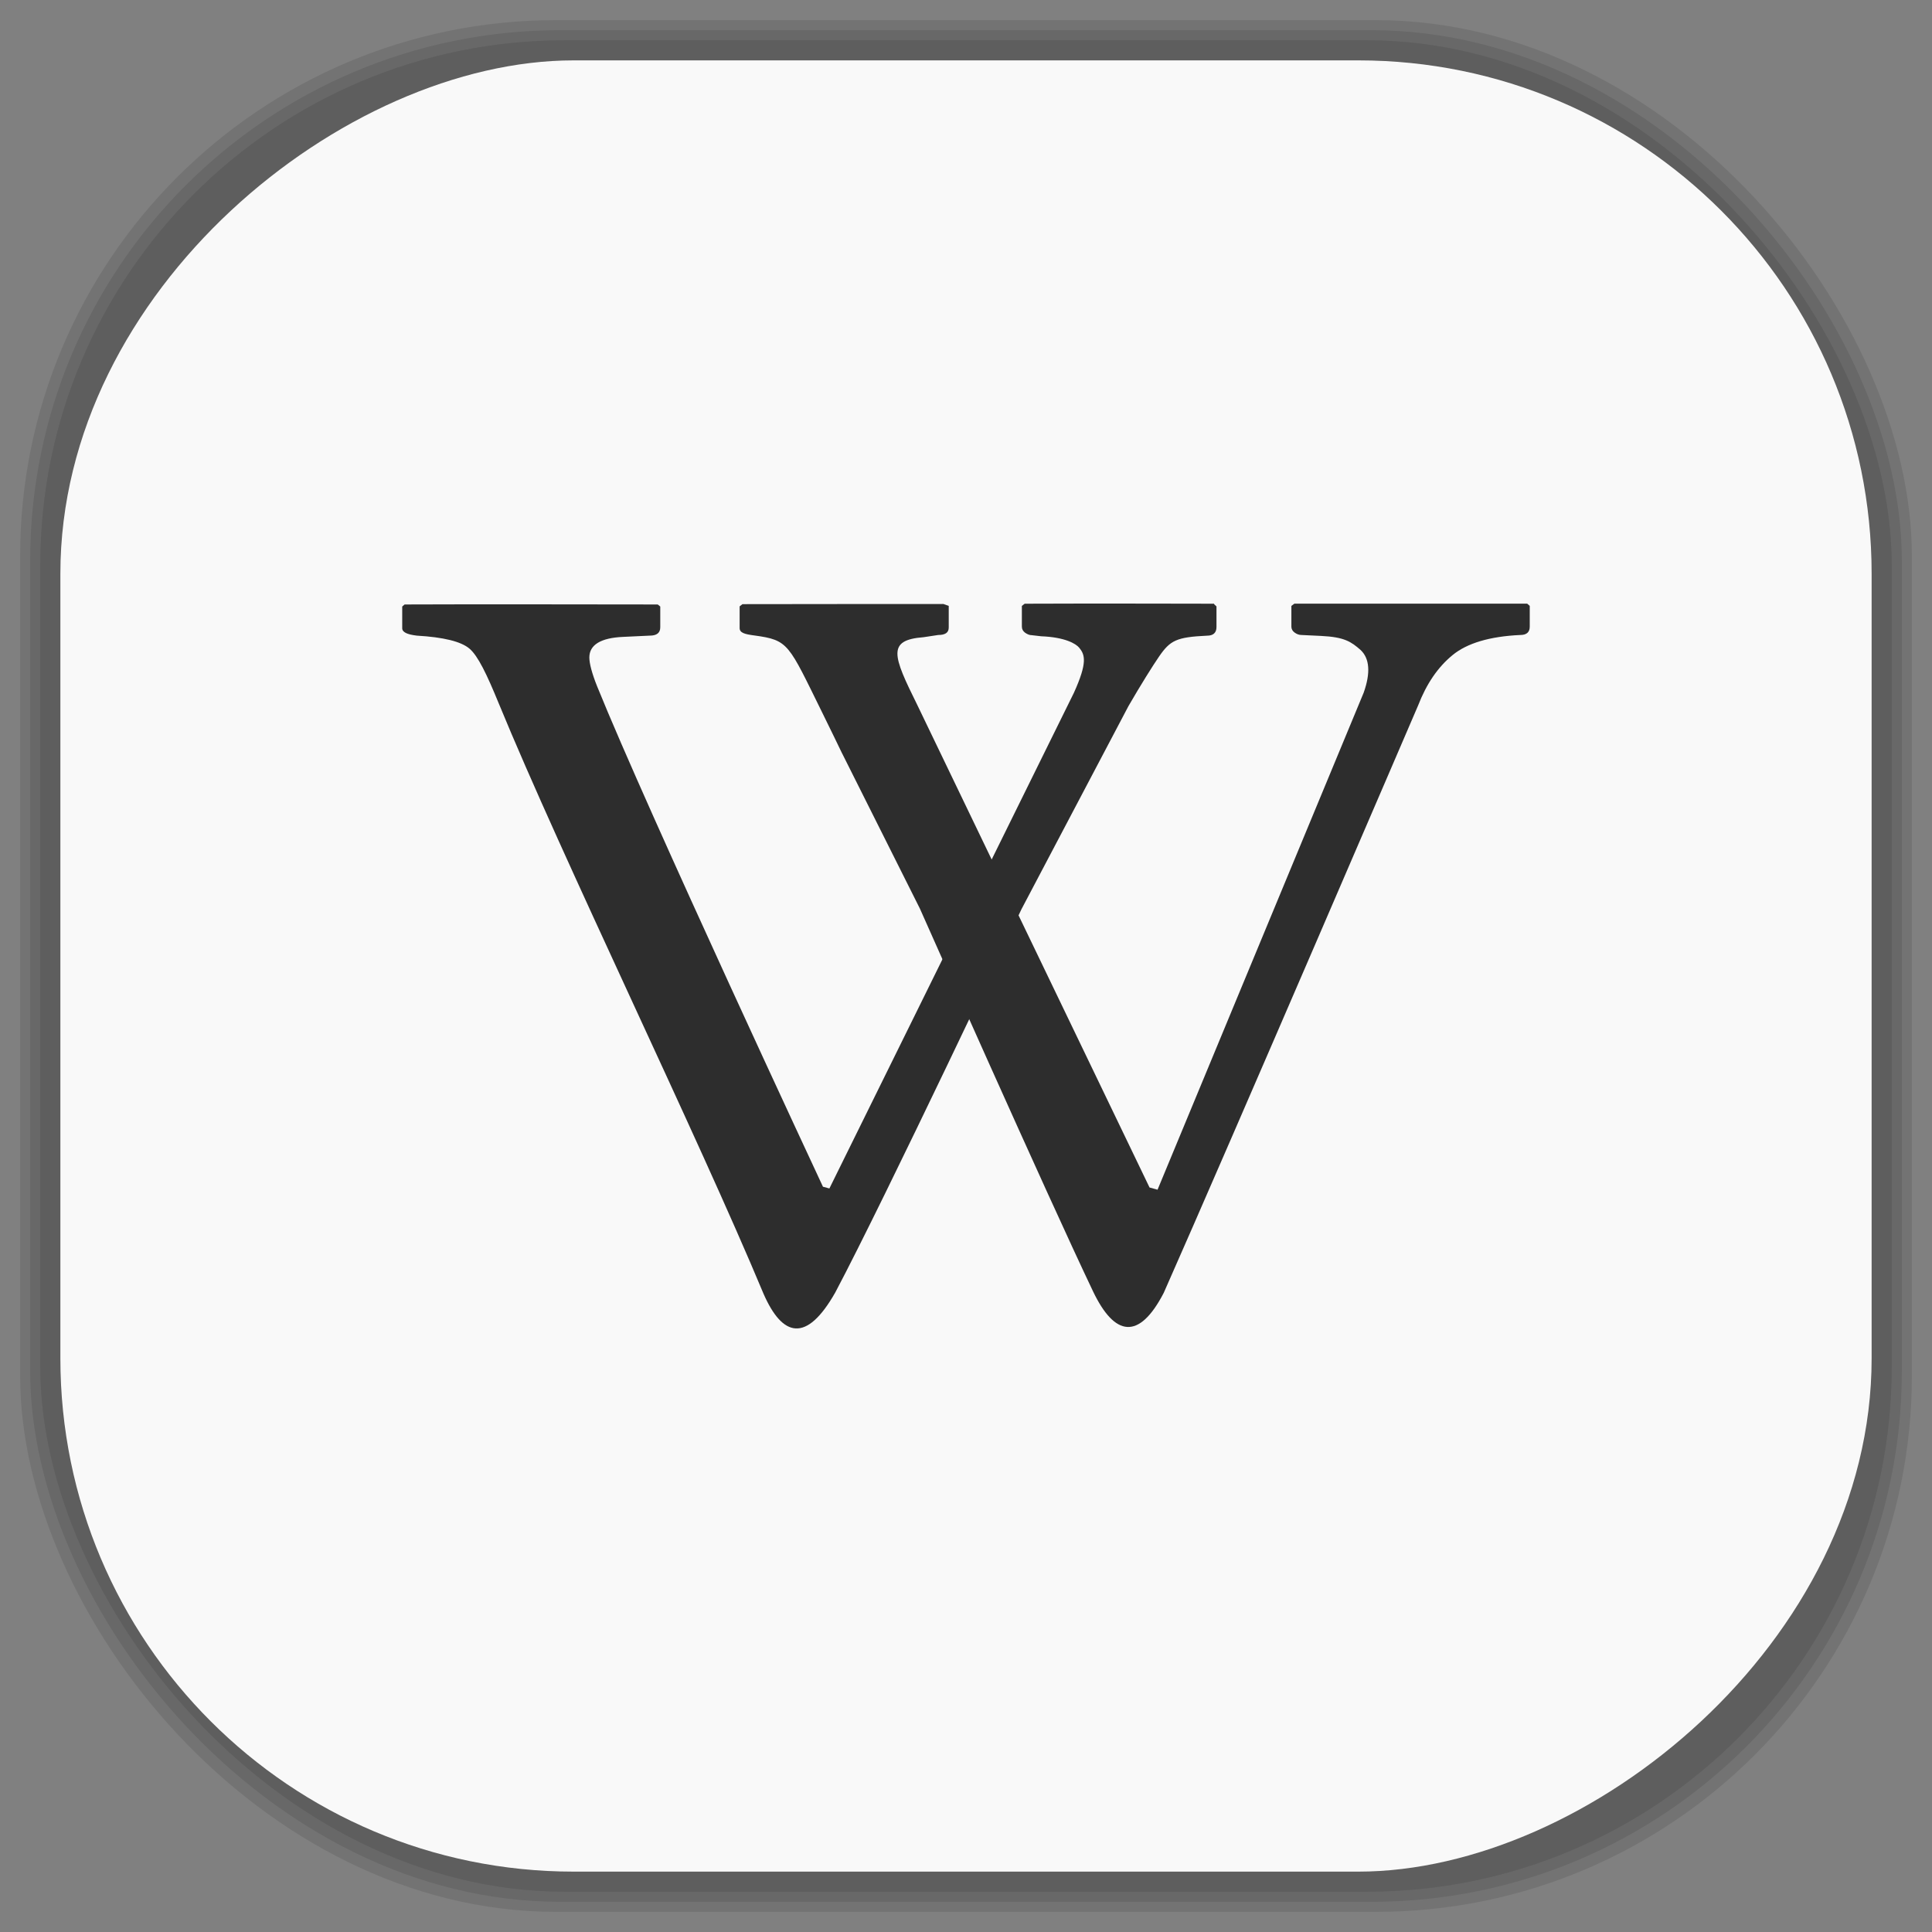 <?xml version="1.0" encoding="UTF-8" standalone="no"?>
<svg
   xmlns:dc="http://purl.org/dc/elements/1.1/"
   xmlns:cc="http://creativecommons.org/ns#"
   xmlns:rdf="http://www.w3.org/1999/02/22-rdf-syntax-ns#"
   xmlns:svg="http://www.w3.org/2000/svg"
   xmlns="http://www.w3.org/2000/svg"
   xmlns:sodipodi="http://sodipodi.sourceforge.net/DTD/sodipodi-0.dtd"
   xmlns:inkscape="http://www.inkscape.org/namespaces/inkscape"
   viewBox="0 0 48 48"
   id="svg2"
   version="1.1"
   inkscape:version="0.48.4 r9939"
   width="100%"
   height="100%"
   sodipodi:docname="wikipedia.svg">
  <rect x="0" y="0" width="48" height="48" fill="#808080" stroke="none"/>
  <sodipodi:namedview
     pagecolor="#ffffff"
     bordercolor="#666666"
     borderopacity="1"
     objecttolerance="10"
     gridtolerance="10"
     guidetolerance="10"
     inkscape:pageopacity="0"
     inkscape:pageshadow="2"
     inkscape:window-width="1375"
     inkscape:window-height="876"
     id="namedview63"
     showgrid="false"
     inkscape:zoom="4.9166667"
     inkscape:cx="-0.20338983"
     inkscape:cy="24"
     inkscape:window-x="65"
     inkscape:window-y="24"
     inkscape:window-maximized="1"
     inkscape:current-layer="svg2" />
  <defs
     id="defs4">
    <linearGradient
       id="linearGradient3764"
       x1="1"
       x2="47"
       gradientUnits="userSpaceOnUse"
       gradientTransform="matrix(0,-1,1,0,-1.5e-6,48)">
      <stop
         stop-color="#e4e4e4"
         stop-opacity="1"
         id="stop7" />
      <stop
         offset="1"
         stop-color="#eee"
         stop-opacity="1"
         id="stop9" />
    </linearGradient>
    <clipPath
       id="clipPath-589327162">
      <g
         transform="translate(0,-1004.362)"
         id="g12">
        <path
           d="m -24 13 c 0 1.105 -0.672 2 -1.5 2 -0.828 0 -1.5 -0.895 -1.5 -2 0 -1.105 0.672 -2 1.5 -2 0.828 0 1.5 0.895 1.5 2 z"
           transform="matrix(15.333,0,0,11.5,415,878.862)"
           fill="#1890d0"
           id="path14" />
      </g>
    </clipPath>
    <clipPath
       id="clipPath-599163137">
      <g
         transform="translate(0,-1004.362)"
         id="g17">
        <path
           d="m -24 13 c 0 1.105 -0.672 2 -1.5 2 -0.828 0 -1.5 -0.895 -1.5 -2 0 -1.105 0.672 -2 1.5 -2 0.828 0 1.5 0.895 1.5 2 z"
           transform="matrix(15.333,0,0,11.5,415,878.862)"
           fill="#1890d0"
           id="path19" />
      </g>
    </clipPath>
    <linearGradient
       id="linearGradient3764-9"
       x1="1"
       x2="47"
       gradientUnits="userSpaceOnUse"
       gradientTransform="matrix(0,-1,1,0,-1.5e-6,48)">
      <stop
         stop-color="#b5945b"
         stop-opacity="1"
         id="stop7-9" />
      <stop
         offset="1"
         stop-color="#bb9e69"
         stop-opacity="1"
         id="stop9-0" />
    </linearGradient>
    <clipPath
       id="clipPath-899834956">
      <g
         transform="translate(0,-1004.362)"
         id="g12-6">
        <path
           d="m -24 13 c 0 1.105 -0.672 2 -1.5 2 -0.828 0 -1.5 -0.895 -1.5 -2 0 -1.105 0.672 -2 1.5 -2 0.828 0 1.5 0.895 1.5 2 z"
           transform="matrix(15.333,0,0,11.5,415,878.862)"
           fill="#1890d0"
           id="path14-0" />
      </g>
    </clipPath>
    <clipPath
       id="clipPath-909443126">
      <g
         transform="translate(0,-1004.362)"
         id="g17-6">
        <path
           d="m -24 13 c 0 1.105 -0.672 2 -1.5 2 -0.828 0 -1.5 -0.895 -1.5 -2 0 -1.105 0.672 -2 1.5 -2 0.828 0 1.5 0.895 1.5 2 z"
           transform="matrix(15.333,0,0,11.5,415,878.862)"
           fill="#1890d0"
           id="path19-6" />
      </g>
    </clipPath>
    <clipPath
       id="clipPath-909443126-7">
      <g
         transform="translate(0,-1004.362)"
         id="g17-2">
        <path
           style="fill:#1890d0"
           inkscape:connector-curvature="0"
           d="m -24,13 c 0,1.105 -0.672,2 -1.5,2 -0.828,0 -1.5,-0.895 -1.5,-2 0,-1.105 0.672,-2 1.5,-2 0.828,0 1.5,0.895 1.5,2 z"
           transform="matrix(15.333,0,0,11.5,415,878.862)"
           id="path19-3" />
      </g>
    </clipPath>
    <linearGradient
       id="linearGradient3759">
      <stop
         id="stop3761"
         offset="0"
         style="stop-color:#a75e15;stop-opacity:1;" />
      <stop
         id="stop3763"
         offset="1"
         style="stop-color:#ffffff;stop-opacity:0;" />
    </linearGradient>
    <linearGradient
       id="linearGradient3777">
      <stop
         id="stop3779"
         offset="0"
         style="stop-color:#e0dd00;stop-opacity:1;" />
      <stop
         id="stop3781"
         offset="1"
         style="stop-color:#000000;stop-opacity:0;" />
    </linearGradient>
  </defs>
  <g
     id="g33" />
  <g
     id="g3089">
    <g
       inkscape:label="shadows"
       id="layer2">
      <rect
         ry="13.037"
         rx="13.037"
         y="1"
         x="1"
         height="46"
         width="46"
         id="rect3007"
         style="opacity:0.1;fill:#000000;fill-opacity:1;fill-rule:nonzero;stroke:none" />
      <rect
         style="opacity:0.1;fill:#000000;fill-opacity:1;fill-rule:nonzero;stroke:none"
         id="rect3011"
         width="47"
         height="47"
         x="0.5"
         y="0.5"
         rx="13.32"
         ry="13.32" />
      <rect
         style="opacity:0.1;fill:#000000;fill-opacity:1;fill-rule:nonzero;stroke:none"
         id="rect3013"
         width="46.5"
         height="46.5"
         x="0.75"
         y="0.75"
         rx="13.178"
         ry="13.178" />
    </g>
    <g
       style="display:inline"
       inkscape:label="background-color"
       id="layer1">
      <rect
         transform="matrix(0,-1,1,0,0,0)"
         ry="12.753"
         rx="12.753"
         y="1.5"
         x="-46.5"
         height="45"
         width="45"
         id="rect2988"
         style="fill:#f9f9f9;fill-opacity:1;fill-rule:nonzero;stroke:none" />
    </g>
  </g>
  <g
     id="g3097"
     transform="translate(0.005,-1.001)">
    <g
       id="g3099"
       clip-path="url(#clipPath-599163137)">
      <!-- color: #eeeeee -->
      <g
         id="g3101">
        <path
           id="path3103"
           d="m 20.922,19.73 c 0,0 -0.371,-0.77 -0.5,-1.027 -0.844,-1.711 -0.828,-1.797 -1.684,-1.914 -0.242,-0.031 -0.367,-0.066 -0.367,-0.184 l 0,-0.539 0.07,-0.055 c 1.551,-0.004 4.992,-0.004 4.992,-0.004 l 0.133,0.047 0,0.539 c 0,0.125 -0.086,0.184 -0.262,0.184 l -0.363,0.055 c -0.914,0.07 -0.766,0.453 -0.156,1.684 l 5.77,11.988 0.199,0.055 5.121,-12.348 c 0.176,-0.496 0.148,-0.852 -0.078,-1.063 -0.23,-0.199 -0.391,-0.32 -0.984,-0.348 l -0.484,-0.023 c -0.059,0 -0.113,-0.02 -0.168,-0.059 -0.055,-0.039 -0.082,-0.09 -0.082,-0.148 l 0,-0.516 0.074,-0.055 c 1.441,0 5.785,0 5.785,0 l 0.063,0.055 0,0.516 c 0,0.137 -0.078,0.207 -0.234,0.207 -0.758,0.035 -1.324,0.203 -1.684,0.5 -0.367,0.301 -0.648,0.715 -0.855,1.25 0,0 -4.707,10.953 -6.32,14.594 -0.617,1.191 -1.223,1.082 -1.758,-0.039 -1.125,-2.355 -4.301,-9.508 -4.301,-9.508 l -1.93,-3.852 m 0.004,0.008"
           inkscape:connector-curvature="0"
           style="fill:#2d2d2d;fill-opacity:1;fill-rule:nonzero;stroke:none" />
        <path
           id="path3105"
           d="m 30.16,16 c 0,0 -3.258,-0.008 -4.707,0 l -0.07,0.055 0,0.512 c 0,0.066 0.027,0.113 0.078,0.152 0.055,0.039 0.109,0.063 0.168,0.063 l 0.234,0.027 c 0.59,0.023 0.863,0.184 0.945,0.285 0.141,0.172 0.211,0.363 -0.133,1.121 l -6.074,12.313 -0.16,-0.043 c 0,0 -4.352,-9.32 -5.613,-12.438 -0.129,-0.324 -0.191,-0.566 -0.191,-0.711 0,-0.313 0.281,-0.488 0.844,-0.512 l 0.656,-0.031 c 0.172,0 0.262,-0.066 0.262,-0.207 l 0,-0.516 -0.063,-0.051 c 0,0 -5.211,-0.008 -6.289,0 l -0.059,0.051 0,0.539 c 0,0.098 0.121,0.156 0.363,0.184 0.664,0.039 1.098,0.145 1.309,0.324 0.211,0.18 0.43,0.637 0.723,1.352 1.586,3.859 4.945,10.75 6.582,14.676 0.469,1.07 1.063,1.234 1.781,-0.031 1.246,-2.352 4.625,-9.52 4.625,-9.52 l 2.66,-5.05 c 0.309,-0.535 0.609,-1.012 0.762,-1.234 0.277,-0.402 0.434,-0.48 1.191,-0.516 0.156,0 0.234,-0.074 0.234,-0.215 l 0,-0.512 -0.059,-0.055 m 0,-0.012"
           inkscape:connector-curvature="0"
           style="fill:#2d2d2d;fill-opacity:1;fill-rule:nonzero;stroke:none" />
      </g>
    </g>
  </g>
</svg>
